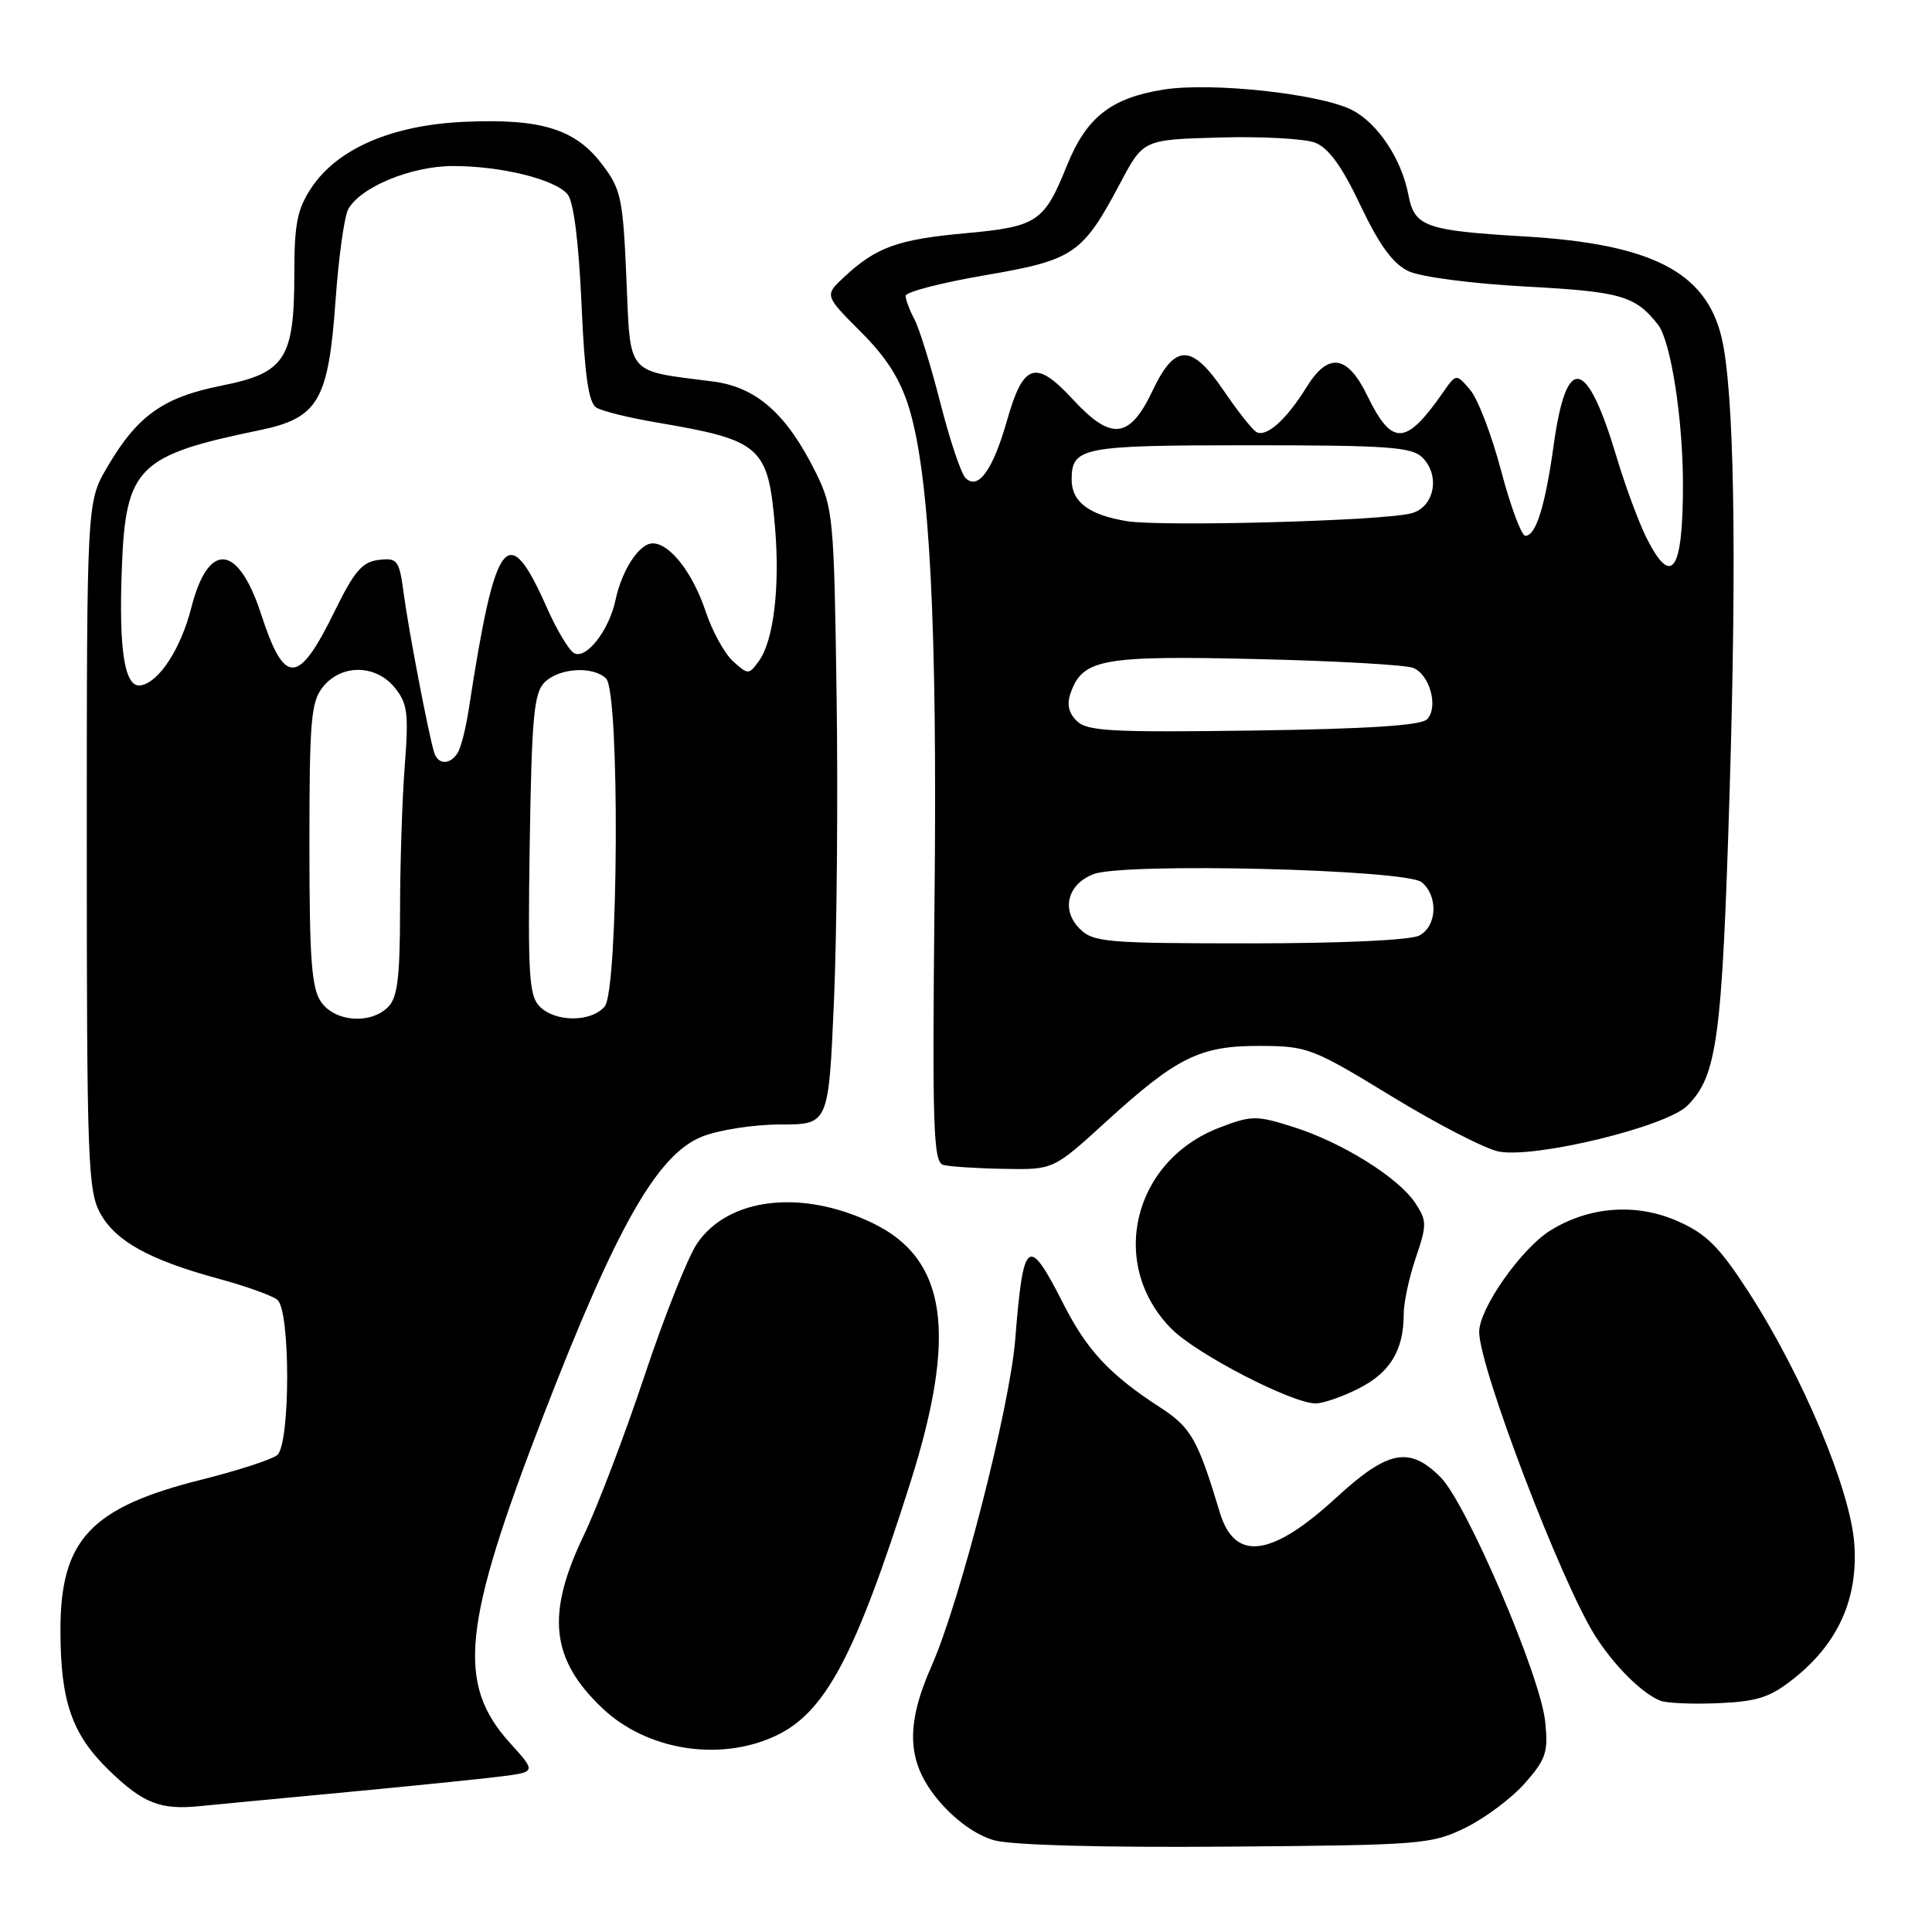 <?xml version="1.0" encoding="UTF-8" standalone="no"?>
<!DOCTYPE svg PUBLIC "-//W3C//DTD SVG 1.1//EN" "http://www.w3.org/Graphics/SVG/1.1/DTD/svg11.dtd" >
<svg xmlns="http://www.w3.org/2000/svg" xmlns:xlink="http://www.w3.org/1999/xlink" version="1.1" viewBox="0 0 256 256">
 <g >
 <path fill="currentColor"
d=" M 194.21 242.17 C 196.79 240.90 200.33 238.25 202.07 236.27 C 204.87 233.08 205.17 232.16 204.74 228.09 C 204.10 222.00 194.34 199.23 190.89 195.75 C 186.75 191.59 183.92 192.14 177.03 198.47 C 168.46 206.35 163.60 206.96 161.63 200.40 C 158.71 190.71 157.83 189.15 153.71 186.48 C 147.06 182.17 144.03 178.92 140.93 172.82 C 136.22 163.55 135.60 164.01 134.52 177.50 C 133.81 186.45 127.20 212.23 123.45 220.72 C 119.88 228.78 120.16 233.66 124.49 238.72 C 126.68 241.27 129.39 243.19 131.74 243.85 C 134.04 244.49 146.01 244.82 162.50 244.69 C 188.45 244.49 189.68 244.39 194.21 242.17 Z  M 45.50 237.51 C 54.30 236.68 63.65 235.73 66.28 235.40 C 71.06 234.80 71.06 234.80 67.58 230.96 C 60.46 223.08 61.25 215.39 72.03 187.49 C 81.71 162.46 87.11 152.97 93.02 150.61 C 95.24 149.72 99.89 149.00 103.41 149.00 C 109.79 149.00 109.79 149.00 110.50 132.75 C 110.89 123.81 111.05 105.47 110.85 92.00 C 110.52 68.64 110.39 67.28 108.14 62.70 C 104.28 54.87 100.26 51.29 94.47 50.55 C 82.84 49.06 83.56 49.92 83.00 36.89 C 82.54 26.19 82.30 25.07 79.72 21.70 C 76.18 17.06 71.58 15.67 61.40 16.15 C 51.89 16.59 44.68 19.72 41.25 24.90 C 39.39 27.70 39.00 29.67 39.00 36.20 C 39.00 47.57 37.80 49.42 29.35 51.10 C 21.63 52.64 18.22 55.06 14.23 61.86 C 11.50 66.50 11.50 66.50 11.50 112.00 C 11.50 153.65 11.65 157.77 13.27 160.74 C 15.31 164.47 19.78 166.94 29.00 169.45 C 32.58 170.42 36.06 171.67 36.75 172.23 C 38.50 173.65 38.48 191.36 36.73 192.81 C 36.03 193.39 31.50 194.86 26.67 196.07 C 12.01 199.75 8.00 204.03 8.01 216.00 C 8.01 225.50 9.54 229.85 14.54 234.67 C 18.99 238.96 21.28 239.85 26.50 239.32 C 28.15 239.15 36.70 238.34 45.50 237.51 Z  M 102.60 230.09 C 109.29 227.06 113.28 219.61 120.61 196.50 C 126.89 176.69 125.47 166.83 115.66 162.08 C 106.27 157.53 96.48 158.67 92.35 164.80 C 91.13 166.61 88.00 174.49 85.40 182.30 C 82.80 190.11 79.17 199.64 77.34 203.47 C 72.34 213.91 72.98 219.85 79.80 226.33 C 85.63 231.88 95.20 233.46 102.60 230.09 Z  M 237.71 222.40 C 243.59 217.72 246.24 211.78 245.70 204.50 C 245.16 197.30 238.79 182.16 231.68 171.17 C 227.82 165.21 226.11 163.49 222.32 161.82 C 216.84 159.39 210.61 159.84 205.44 163.04 C 201.59 165.42 196.00 173.38 196.00 176.48 C 196.00 181.19 206.92 209.78 211.39 216.79 C 213.92 220.76 217.56 224.37 220.00 225.35 C 220.82 225.68 224.30 225.83 227.71 225.68 C 232.89 225.45 234.56 224.91 237.71 222.40 Z  M 180.08 183.96 C 184.22 181.85 186.00 178.89 186.00 174.11 C 186.00 172.60 186.72 169.24 187.60 166.66 C 189.08 162.32 189.08 161.76 187.54 159.42 C 185.33 156.05 177.80 151.35 171.34 149.32 C 166.47 147.78 165.84 147.79 161.60 149.41 C 150.05 153.82 146.79 167.63 155.27 176.12 C 158.58 179.43 171.08 185.90 174.29 185.96 C 175.27 185.98 177.88 185.08 180.08 183.96 Z  M 146.54 148.65 C 155.97 140.05 159.02 138.55 167.00 138.59 C 173.24 138.61 173.94 138.88 184.45 145.30 C 190.46 148.97 196.85 152.26 198.62 152.59 C 203.50 153.50 220.80 149.29 223.58 146.51 C 227.53 142.56 228.18 137.75 229.18 105.00 C 230.16 72.85 229.78 51.54 228.10 44.64 C 226.00 36.00 218.78 32.32 202.00 31.33 C 188.85 30.55 187.42 30.04 186.62 25.82 C 185.73 21.11 182.58 16.35 179.18 14.59 C 174.99 12.43 160.55 10.86 154.17 11.87 C 147.20 12.99 143.97 15.53 141.38 21.92 C 138.35 29.44 137.45 30.04 127.88 30.91 C 118.96 31.72 116.10 32.76 111.87 36.69 C 109.24 39.14 109.24 39.14 114.04 43.95 C 117.50 47.40 119.31 50.27 120.48 54.13 C 123.19 63.10 124.21 82.78 123.83 119.22 C 123.52 149.56 123.67 154.00 124.99 154.36 C 125.82 154.58 129.44 154.82 133.04 154.88 C 139.58 155.00 139.58 155.00 146.54 148.65 Z  M 42.56 132.78 C 41.28 130.96 41.00 127.16 41.00 111.89 C 41.00 95.36 41.21 92.97 42.81 90.99 C 45.26 87.97 49.79 88.03 52.31 91.12 C 54.00 93.20 54.17 94.52 53.63 101.50 C 53.29 105.90 53.01 114.53 53.01 120.68 C 53.00 129.50 52.67 132.19 51.43 133.43 C 49.10 135.76 44.41 135.42 42.56 132.78 Z  M 71.51 133.37 C 70.10 131.95 69.93 129.17 70.19 111.90 C 70.45 95.02 70.75 91.82 72.16 90.41 C 74.09 88.49 78.62 88.22 80.32 89.92 C 82.14 91.74 81.96 131.14 80.13 133.35 C 78.37 135.46 73.62 135.48 71.51 133.37 Z  M 57.54 99.75 C 56.81 97.42 54.14 83.52 53.50 78.69 C 52.90 74.20 52.68 73.90 50.19 74.19 C 48.02 74.44 46.95 75.68 44.40 80.88 C 39.52 90.86 37.71 90.94 34.58 81.33 C 31.55 72.03 27.60 71.69 25.35 80.52 C 23.97 85.92 21.12 90.34 18.70 90.81 C 16.52 91.24 15.71 86.29 16.15 75.12 C 16.66 61.94 18.29 60.32 34.32 57.02 C 42.19 55.40 43.52 53.14 44.47 39.69 C 44.87 34.09 45.62 28.72 46.13 27.75 C 47.71 24.81 54.48 22.00 60.02 22.00 C 66.43 22.00 73.55 23.76 75.21 25.75 C 76.01 26.72 76.68 32.02 77.05 40.21 C 77.46 49.69 77.99 53.37 79.01 54.00 C 79.77 54.48 83.35 55.36 86.95 55.97 C 100.89 58.33 101.79 59.13 102.70 69.92 C 103.36 77.83 102.50 84.94 100.55 87.60 C 99.22 89.42 99.13 89.43 97.13 87.62 C 96.00 86.60 94.38 83.64 93.51 81.04 C 91.81 75.92 88.77 72.00 86.48 72.00 C 84.71 72.00 82.41 75.51 81.56 79.50 C 80.70 83.58 77.61 87.49 76.03 86.52 C 75.34 86.09 73.75 83.42 72.49 80.58 C 67.28 68.79 65.66 70.88 62.11 94.00 C 61.73 96.48 61.08 99.07 60.65 99.75 C 59.66 101.36 58.05 101.35 57.54 99.75 Z  M 143.07 123.07 C 140.58 120.58 141.43 117.17 144.89 115.83 C 148.90 114.27 186.32 115.19 188.38 116.90 C 190.60 118.74 190.42 122.70 188.07 123.96 C 186.91 124.58 177.83 125.00 165.57 125.00 C 146.60 125.00 144.85 124.85 143.07 123.07 Z  M 142.67 95.52 C 141.56 94.42 141.33 93.27 141.90 91.72 C 143.51 87.32 146.13 86.85 166.50 87.33 C 176.95 87.57 186.29 88.10 187.26 88.50 C 189.48 89.41 190.64 93.76 189.08 95.32 C 188.27 96.13 181.12 96.59 166.08 96.80 C 147.24 97.06 144.03 96.89 142.67 95.52 Z  M 218.16 71.25 C 217.13 69.19 215.34 64.35 214.19 60.50 C 210.23 47.29 207.56 46.80 205.87 58.98 C 204.75 67.04 203.52 71.00 202.12 71.00 C 201.61 71.00 200.16 67.12 198.91 62.39 C 197.66 57.65 195.81 52.81 194.79 51.64 C 192.95 49.50 192.95 49.50 191.22 51.98 C 186.29 59.07 184.45 59.16 181.19 52.46 C 178.54 46.99 176.01 46.63 173.11 51.32 C 170.41 55.69 167.70 58.07 166.41 57.20 C 165.84 56.81 163.91 54.36 162.14 51.75 C 157.89 45.51 155.69 45.51 152.73 51.75 C 149.68 58.18 147.26 58.45 142.15 52.91 C 137.23 47.59 135.59 48.12 133.44 55.70 C 131.56 62.30 129.61 65.01 127.93 63.33 C 127.34 62.74 125.84 58.26 124.60 53.38 C 123.35 48.49 121.81 43.52 121.17 42.31 C 120.53 41.11 120.00 39.71 120.00 39.20 C 120.00 38.69 124.71 37.47 130.47 36.48 C 142.33 34.45 143.43 33.70 148.47 24.20 C 151.50 18.50 151.50 18.50 161.60 18.22 C 167.15 18.06 172.84 18.37 174.24 18.90 C 176.04 19.59 177.80 22.01 180.27 27.22 C 182.78 32.50 184.57 34.95 186.63 35.93 C 188.26 36.70 195.00 37.58 202.18 37.97 C 214.77 38.64 216.68 39.19 219.68 43.00 C 221.39 45.17 223.00 55.47 223.00 64.25 C 223.00 75.76 221.50 77.92 218.16 71.25 Z  M 149.34 69.06 C 144.33 68.25 142.00 66.51 142.00 63.58 C 142.00 59.25 143.27 59.00 165.63 59.00 C 183.89 59.00 187.08 59.23 188.48 60.63 C 190.89 63.03 190.05 67.22 187.00 68.02 C 183.21 69.02 154.08 69.81 149.34 69.06 Z "/>
</g>
</svg>